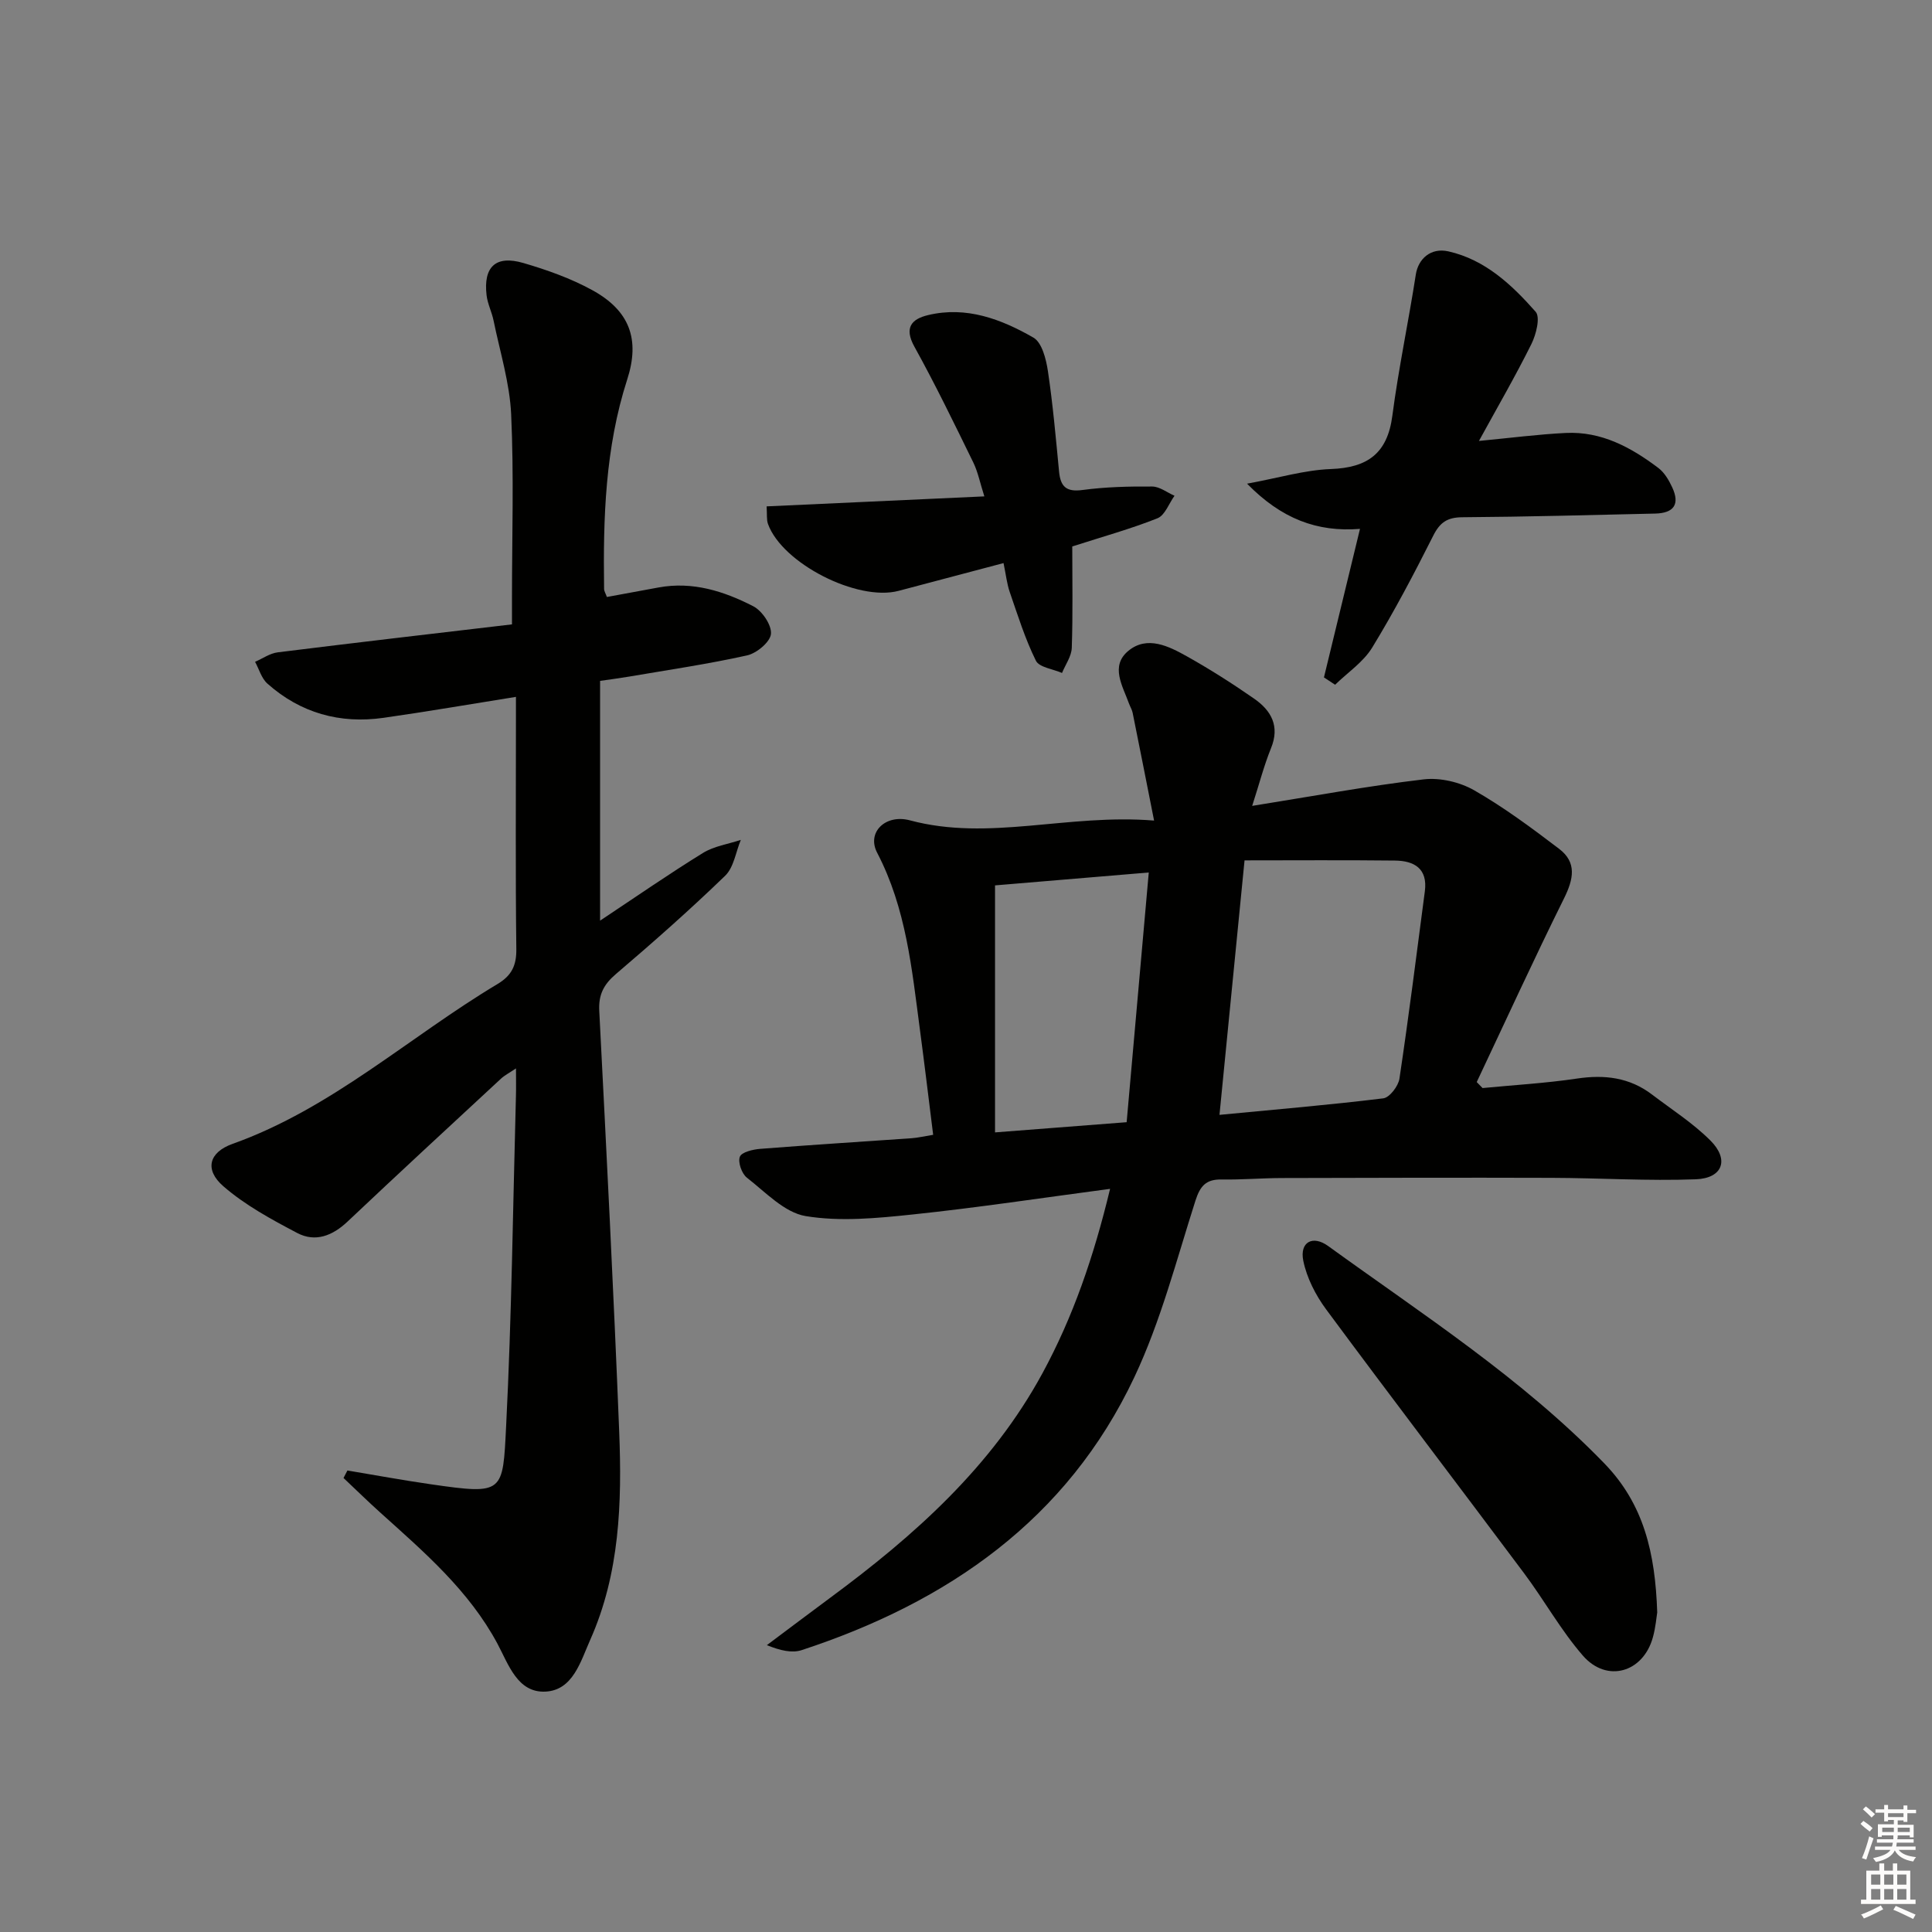 <svg enable-background="new 0 0 400 400" viewBox="0 0 400 400" xmlns="http://www.w3.org/2000/svg"><rect x="0" y="0" width="400" height="400" fill="#808080" stroke="none"/><g fill="#010100"><path d="m259.25 166.85c12.56-2.01 23.98-4.13 35.5-5.49 3.4-.4 7.5.56 10.48 2.27 6.16 3.53 11.92 7.81 17.58 12.12 3.7 2.81 2.97 6.28 1.02 10.22-6.24 12.58-12.09 25.36-18.09 38.06.4.41.81.83 1.21 1.24 6.51-.63 13.05-1 19.51-1.96 5.72-.86 10.91-.25 15.57 3.3 4.09 3.11 8.49 5.92 12.1 9.53 3.94 3.93 2.55 7.81-3.03 8.02-9.93.37-19.9-.27-29.85-.3-18.62-.06-37.23-.01-55.85.04-4.16.01-8.32.37-12.48.3-3.2-.06-4.43 1.31-5.41 4.36-3.93 12.3-7.18 24.97-12.66 36.58-13.91 29.49-38.63 46.57-68.87 56.5-2.02.66-4.44.09-7.21-1.03 4.39-3.28 8.76-6.59 13.17-9.85 17.39-12.84 33.33-27.04 43.86-46.39 6.38-11.74 10.66-24.23 14.03-38.23-14.06 1.86-27.46 3.9-40.93 5.31-7.33.77-14.93 1.51-22.09.33-4.4-.73-8.31-4.95-12.18-7.96-1.06-.83-1.89-3.2-1.45-4.33.37-.96 2.69-1.51 4.2-1.63 10.44-.82 20.89-1.47 31.33-2.2 1.3-.09 2.58-.4 4.49-.71-.93-7.44-1.79-14.65-2.75-21.84-1.66-12.49-2.83-25.03-8.85-36.57-2.21-4.24 1.76-8.04 6.78-6.7 16.4 4.4 32.56-1.41 50.56.05-1.63-8.24-3.02-15.29-4.44-22.32-.13-.64-.5-1.23-.73-1.85-1.32-3.68-4-7.83-.12-11s8.32-.94 12.09 1.17c4.78 2.68 9.43 5.64 13.93 8.77 3.52 2.45 5.36 5.68 3.47 10.27-1.47 3.64-2.45 7.47-3.89 11.92zm-6.77 63.97c11.54-1.11 22.75-2.05 33.91-3.42 1.31-.16 3.12-2.53 3.35-4.08 1.93-12.9 3.56-25.85 5.26-38.79.62-4.73-2.23-6.32-6.2-6.36-10.41-.12-20.81-.04-31.13-.04-1.81 18.33-3.48 35.23-5.19 52.69zm-19.22 1.52c1.53-17.29 3.03-34.19 4.58-51.7-11.45.96-21.92 1.84-31.83 2.67v51.14c9.27-.71 17.67-1.36 27.25-2.11z"/><path d="m71.93 304.45c5.77.96 11.53 2.03 17.32 2.86 15.12 2.18 14.84 1.83 15.54-12.09 1.15-22.75 1.41-45.55 2.03-68.33.05-1.64.01-3.29.01-5.69-1.39.94-2.34 1.42-3.09 2.11-10.62 9.84-21.26 19.66-31.79 29.61-3.11 2.94-6.66 4.33-10.41 2.36-5.34-2.81-10.79-5.76-15.31-9.69-3.9-3.39-3.03-7 1.93-8.77 20.56-7.34 36.53-22.13 54.85-33.09 2.92-1.75 3.93-3.83 3.89-7.23-.19-15.66-.08-31.32-.08-46.98 0-1.63 0-3.27 0-5.24-9.51 1.52-18.45 3.06-27.43 4.34-9.02 1.28-17.17-.99-24.02-7.08-1.23-1.09-1.73-2.99-2.56-4.52 1.56-.67 3.07-1.76 4.69-1.96 15.96-1.99 31.94-3.84 48.5-5.79 0-2.28 0-3.89 0-5.5 0-12.66.41-25.34-.17-37.98-.3-6.51-2.32-12.95-3.64-19.41-.36-1.77-1.24-3.47-1.45-5.25-.69-5.9 1.9-8.35 7.61-6.68 4.9 1.43 9.83 3.18 14.29 5.63 7.73 4.24 9.9 10.18 7.22 18.48-4.57 14.15-5 28.73-4.79 43.38.01.46.31.91.58 1.66 3.58-.66 7.14-1.31 10.69-1.97 7.04-1.3 13.53.76 19.6 3.88 1.84.94 3.84 3.89 3.68 5.73-.15 1.67-2.94 4-4.93 4.45-8.09 1.8-16.31 3-24.49 4.4-1.94.33-3.9.58-5.96.88v49.64c7.53-5 14.3-9.7 21.31-14.02 2.29-1.41 5.2-1.83 7.83-2.7-1.05 2.52-1.45 5.69-3.25 7.43-7.29 7.05-14.9 13.77-22.62 20.35-2.51 2.15-3.61 4.24-3.44 7.6 1.49 29.06 2.98 58.12 4.13 87.19.58 14.66.12 29.32-6.01 43.07-1.99 4.47-3.57 10.41-9.25 10.7-5.8.29-7.66-5.65-9.96-9.94-5.89-10.97-15.1-18.9-24.14-27.03-2.63-2.36-5.15-4.84-7.72-7.26.28-.53.55-1.04.81-1.55z"/><path d="m274.11 140.25c2.43-10.04 4.87-20.07 7.46-30.75-8.89.7-16.26-2.09-23.38-9.36 6.57-1.2 11.94-2.83 17.36-3.03 7.6-.28 11.7-3.23 12.72-11.03 1.28-9.79 3.35-19.48 4.86-29.25.5-3.23 3.09-5.61 6.73-4.79 7.64 1.72 13.15 6.93 18.08 12.51 1 1.13.1 4.71-.88 6.68-3.3 6.64-7.03 13.08-10.86 20.06 6.53-.62 12.24-1.37 17.97-1.65 7.37-.37 13.53 2.98 19.19 7.26 1.25.95 2.17 2.52 2.85 3.99 1.63 3.5.38 5.35-3.54 5.44-13.3.3-26.6.67-39.9.76-3.12.02-4.65 1.06-6.04 3.83-3.95 7.85-8.05 15.65-12.63 23.15-1.84 3.01-5.08 5.16-7.68 7.7-.78-.51-1.55-1.01-2.31-1.52z"/><path d="m222 113.14c0 7.03.14 14.02-.1 20.99-.06 1.75-1.31 3.47-2.02 5.2-1.86-.82-4.72-1.15-5.41-2.54-2.24-4.53-3.76-9.43-5.42-14.23-.58-1.69-.77-3.52-1.28-5.98-7.45 1.97-14.59 3.86-21.73 5.75-8.52 2.25-24.11-5.7-27.04-13.86-.31-.87-.17-1.91-.28-3.63 14.92-.68 29.61-1.36 45.08-2.07-.89-2.77-1.32-5.03-2.29-7.02-3.94-8.05-7.85-16.13-12.19-23.97-2.19-3.95-.58-5.73 2.82-6.54 7.93-1.91 15.17.84 21.82 4.66 1.77 1.02 2.63 4.47 3 6.94 1.03 6.9 1.64 13.86 2.31 20.81.3 3.09 1.48 4.25 4.84 3.8 4.76-.64 9.62-.76 14.44-.72 1.55.01 3.08 1.24 4.62 1.91-1.15 1.6-1.98 4.04-3.52 4.66-5.52 2.2-11.29 3.79-17.65 5.84z"/><path d="m343.11 333.83c-.15.9-.32 3.07-.89 5.13-1.99 7.31-9.52 9.54-14.5 3.82-4.55-5.23-7.97-11.43-12.14-17.01-13.64-18.25-27.47-36.37-41.02-54.68-2.18-2.95-4.01-6.53-4.73-10.07-.78-3.86 1.94-5.36 5.14-3.05 19.66 14.23 40.13 27.41 57.19 45.01 8.17 8.44 10.54 18.52 10.95 30.85z"/></g><path d="m385.2 377.6.6-.6c.6.4 1.3.9 1.9 1.5l-.6.7c-.8-.6-1.4-1.1-1.9-1.6zm.3 7.1c.6-1.4 1.1-2.9 1.5-4.5.3.1.6.3.9.4-.5 1.4-1 2.9-1.5 4.4zm.2-10.1.6-.6c.7.5 1.3 1.1 1.9 1.6l-.7.7c-.6-.6-1.2-1.2-1.8-1.7zm8.4-.8h.8v.9h1.8v.7h-1.8v1.8h-.8v-.3h-1.2v.9h3.3v2.6h-.8v-.4h-2.5c0 .3 0 .6-.1.8h3.4v.7h-3.5c0 .3-.1.6-.1.8h4v.7h-3.5c.7.9 1.9 1.3 3.6 1.5-.2.2-.4.5-.6.9-1.9-.3-3.2-1.1-3.8-2.3-.5 1.1-1.8 2-3.9 2.4-.2-.3-.4-.5-.6-.8 1.9-.4 3.1-.9 3.6-1.7h-3.2v-.7h3.5c.1-.2.1-.5.2-.8h-3.3v-.7h3.4c0-.2 0-.5 0-.8h-2.4v.3h-.8v-2.6h3.3v-.9h-1.2v.3h-.8v-1.8h-1.8v-.7h1.8v-.9h.8v.9h3.2zm-4.4 5.5h2.4c0-.3 0-.6 0-.9h-2.4zm1.2-3.1h3.2v-.8h-3.2zm4.4 2.2h-2.4v.9h2.5v-.9z" fill="#fcfbfa"/><path d="m389.2 385.8h.9v1.5h1.8v-1.5h.9v1.5h2.7v6h1.1v.9h-11.3v-.9h1.1v-6h2.7v-1.5zm.2 8.7.5.8c-1.2.6-2.5 1.3-4 1.9-.2-.3-.3-.6-.6-.8 1.6-.6 3-1.3 4.1-1.9zm-2-4.3h1.9v-2.1h-1.9zm0 3.1h1.9v-2.2h-1.9zm2.7-3.1h1.9v-2.1h-1.9zm0 3.1h1.9v-2.2h-1.9zm2.4 1.3c1.4.6 2.7 1.2 4.1 1.8l-.5.9c-1.5-.7-2.8-1.4-4.1-1.9zm2.2-6.5h-1.9v2.1h1.9zm-1.9 5.2h1.9v-2.2h-1.9z" fill="#fcfbfa"/></svg>